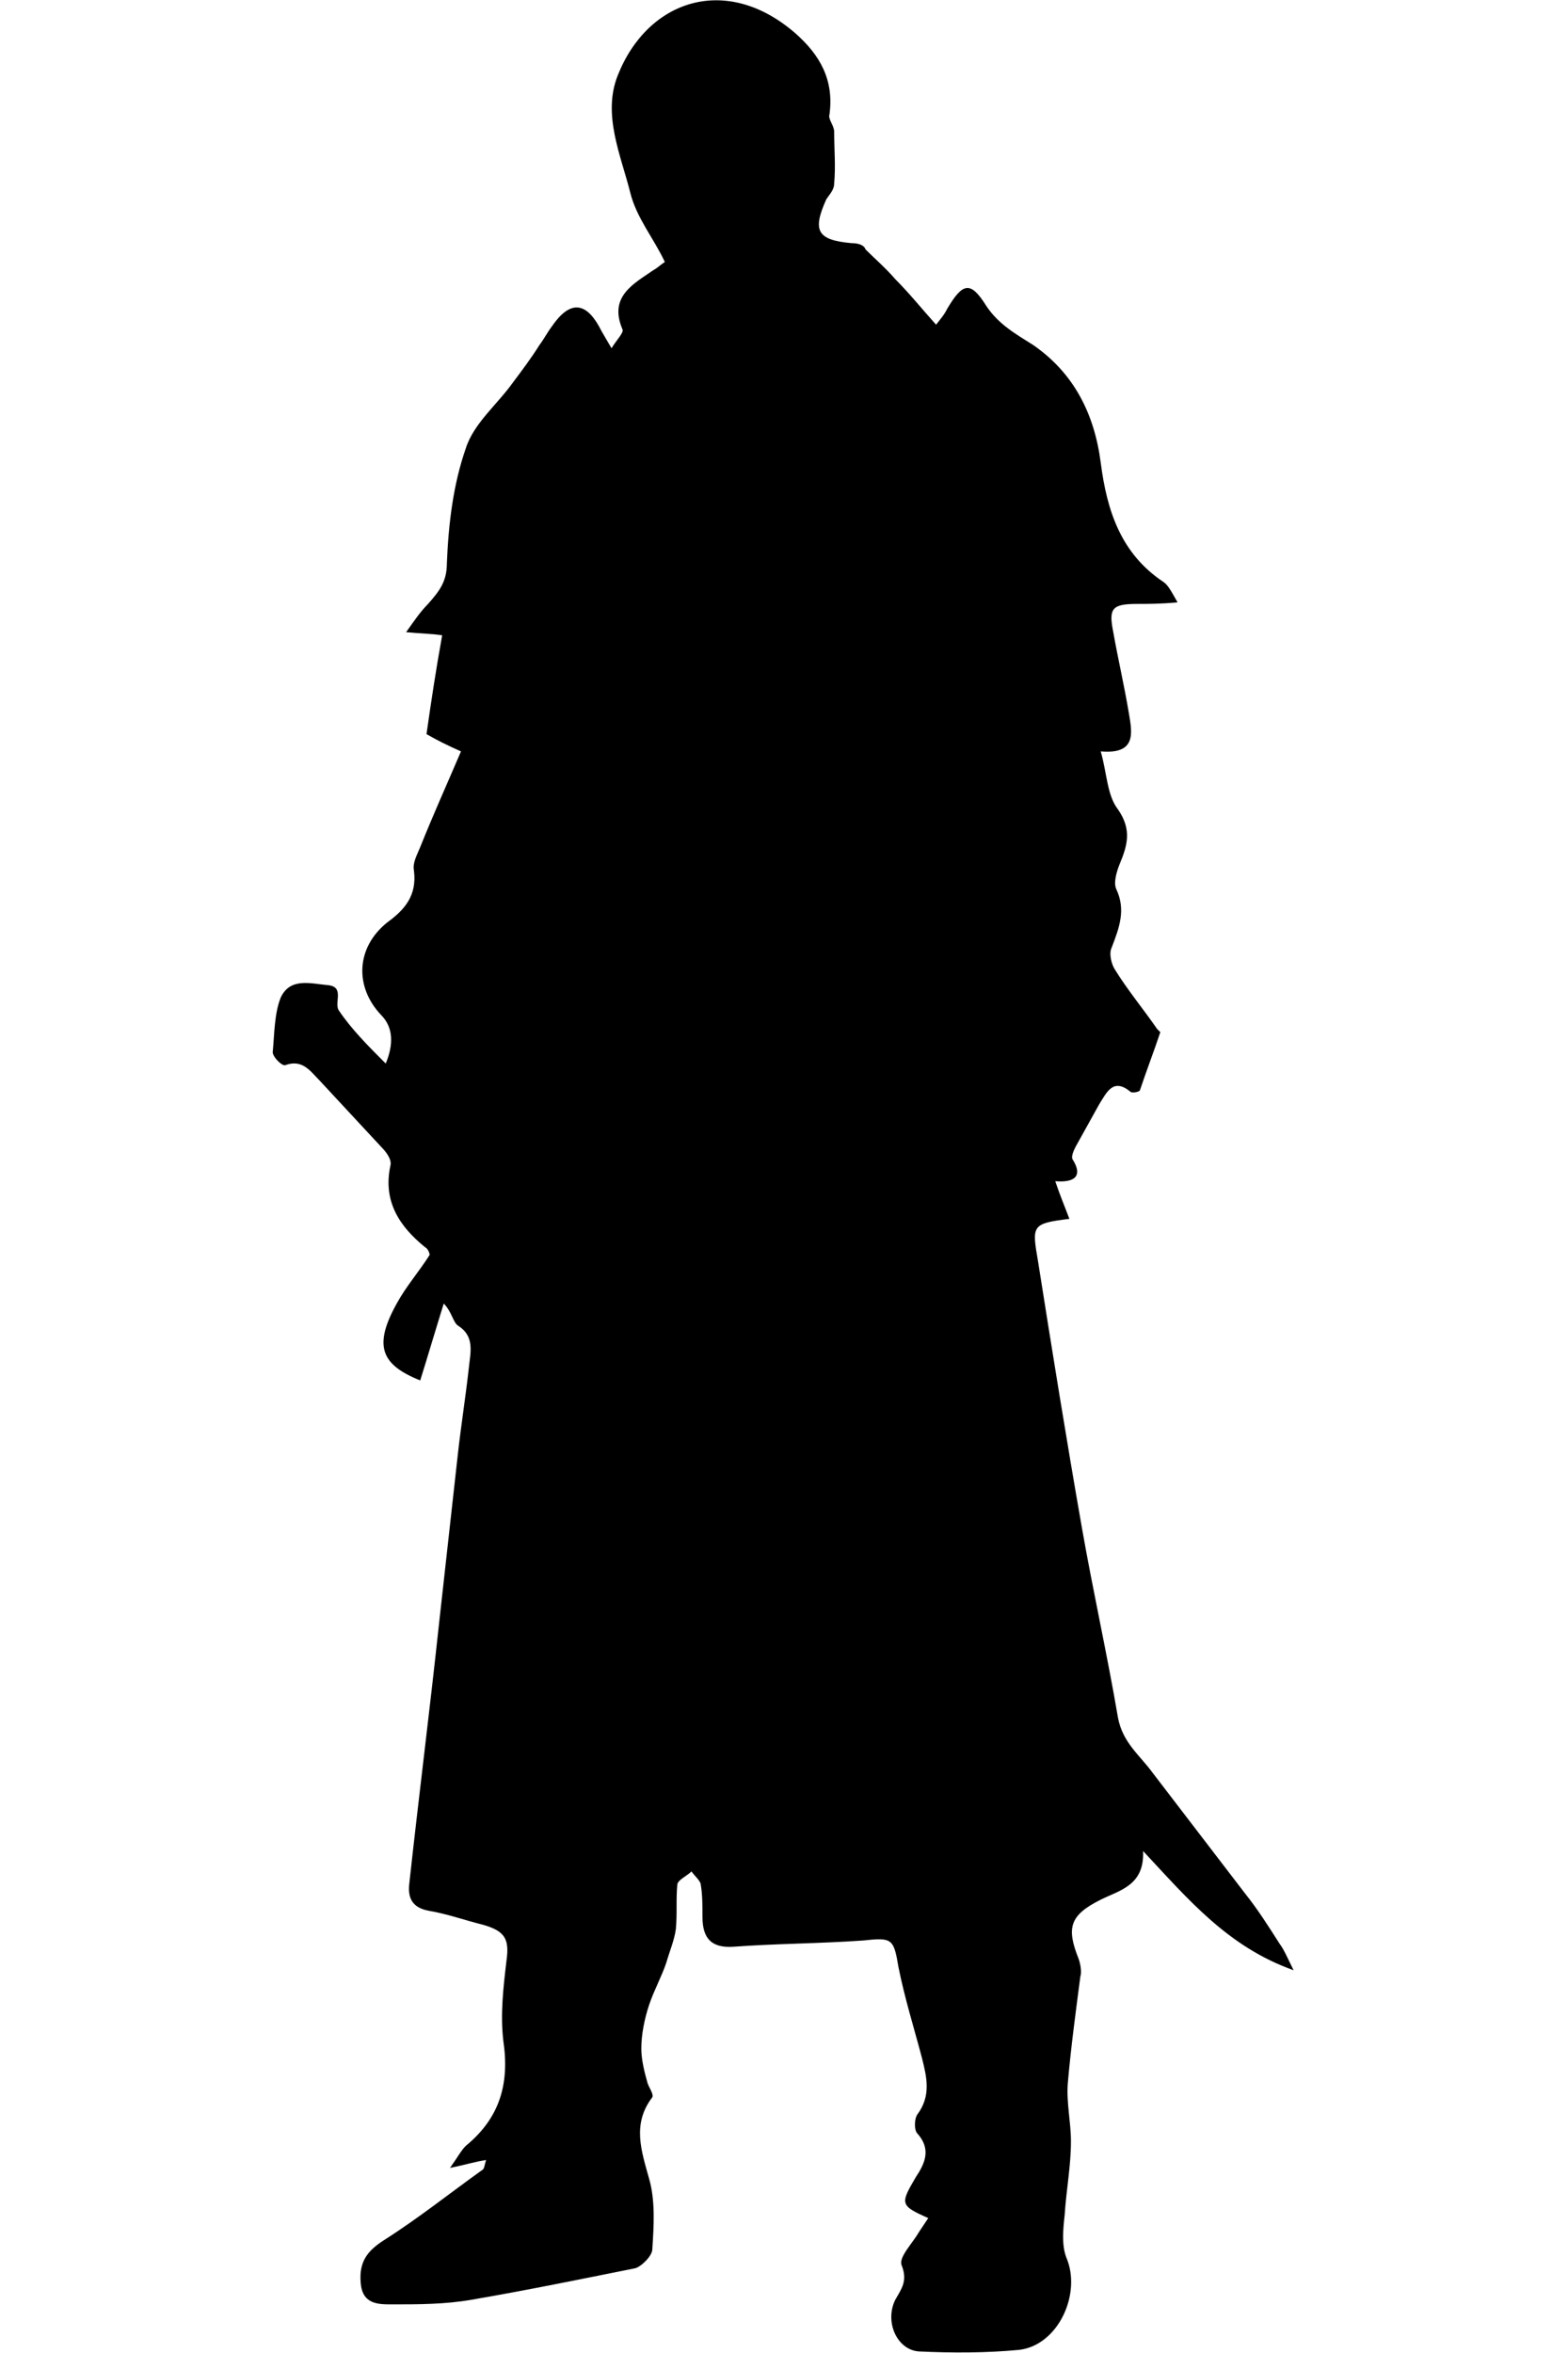 <?xml version="1.0" encoding="utf-8"?>
<!-- Generator: Adobe Illustrator 24.1.3, SVG Export Plug-In . SVG Version: 6.00 Build 0)  -->
<svg version="1.1" id="Layer_1" xmlns="http://www.w3.org/2000/svg" xmlns:xlink="http://www.w3.org/1999/xlink" x="0px" y="0px"
	 viewBox="0 0 100 150" style="enable-background:new 0 0 100 150;" xml:space="preserve">
<path d="M67.3,75.3c0.3,0.9,0.6,1.6,0.9,2.4c-2.4,0.3-2.4,0.4-2,2.7c0.9,5.7,1.8,11.3,2.8,17c0.7,4,1.6,8,2.3,12.1
	c0.3,1.6,1.4,2.4,2.2,3.5c2,2.6,3.9,5.1,5.9,7.7c0.8,1,1.5,2.1,2.2,3.2c0.3,0.4,0.5,0.9,0.9,1.7c-4.2-1.5-6.7-4.5-9.6-7.6
	c0.1,2.2-1.5,2.5-2.7,3.1c-2,1-2.2,1.8-1.4,3.8c0.1,0.3,0.2,0.8,0.1,1.1c-0.3,2.3-0.6,4.5-0.8,6.8c-0.1,1.2,0.2,2.5,0.2,3.7
	c0,1.6-0.3,3.1-0.4,4.7c-0.1,0.9-0.2,1.9,0.1,2.7c1,2.3-0.5,5.6-3,5.9c-2.1,0.2-4.3,0.2-6.4,0.1c-1.4-0.1-2.2-1.9-1.5-3.3
	c0.4-0.7,0.8-1.2,0.4-2.2c-0.2-0.5,0.7-1.4,1.1-2.1c0.2-0.3,0.4-0.6,0.6-0.9c-1.8-0.8-1.8-0.9-0.8-2.6c0.6-0.9,1-1.8,0.1-2.8
	c-0.2-0.2-0.2-0.9,0-1.2c0.9-1.2,0.6-2.4,0.3-3.6c-0.5-1.9-1.1-3.8-1.5-5.8c-0.3-1.8-0.4-1.9-2.2-1.7c-2.8,0.2-5.6,0.2-8.3,0.4
	c-1.4,0.1-2-0.5-2-1.9c0-0.7,0-1.4-0.1-2c0-0.3-0.4-0.6-0.6-0.9c-0.3,0.3-0.8,0.5-0.9,0.8c-0.1,1,0,1.9-0.1,2.9
	c-0.1,0.7-0.4,1.4-0.6,2.1c-0.3,0.9-0.8,1.8-1.1,2.7c-0.3,0.9-0.5,1.9-0.5,2.8c0,0.7,0.2,1.5,0.4,2.2c0.1,0.3,0.4,0.7,0.3,0.9
	c-1.3,1.7-0.7,3.4-0.2,5.2c0.4,1.4,0.3,3,0.2,4.5c0,0.4-0.7,1.1-1.1,1.2c-3.5,0.7-6.9,1.4-10.4,2c-1.7,0.3-3.4,0.3-5.1,0.3
	c-0.9,0-1.9,0-2-1.4c-0.1-1.3,0.4-2,1.5-2.7c2.2-1.4,4.2-3,6.3-4.5c0.1-0.1,0.1-0.3,0.2-0.6c-0.7,0.1-1.3,0.3-2.3,0.5
	c0.5-0.7,0.7-1.1,1-1.4c2.2-1.8,2.8-4,2.4-6.7c-0.2-1.7,0-3.4,0.2-5.1c0.2-1.4-0.1-1.9-1.5-2.3c-1.2-0.3-2.3-0.7-3.5-0.9
	c-1-0.2-1.3-0.8-1.2-1.7c0.6-5.5,1.3-11,1.9-16.6c0.4-3.6,0.8-7.2,1.2-10.8c0.2-1.8,0.5-3.7,0.7-5.5c0.1-1,0.4-2-0.7-2.7
	c-0.3-0.2-0.4-0.9-0.9-1.4c-0.5,1.6-1,3.3-1.5,4.9c-2.5-1-3-2.2-1.5-4.9c0.6-1.1,1.4-2,2.1-3.1c0-0.1-0.1-0.4-0.3-0.5
	c-1.6-1.3-2.7-2.9-2.2-5.2c0.1-0.4-0.3-0.9-0.6-1.2c-1.3-1.4-2.6-2.8-3.9-4.2c-0.6-0.6-1.1-1.4-2.2-1c-0.2,0.1-0.9-0.6-0.8-0.9
	c0.1-1.1,0.1-2.4,0.5-3.4c0.6-1.3,1.9-0.9,3-0.8c1.1,0.1,0.4,1.1,0.7,1.6c0.8,1.2,1.9,2.3,3,3.4c0.5-1.2,0.5-2.3-0.3-3.1
	c-1.7-1.8-1.6-4.3,0.4-5.9c1.1-0.8,1.9-1.7,1.7-3.3c-0.1-0.5,0.2-1,0.4-1.5c0.8-2,1.7-4,2.6-6.1c-0.9-0.4-1.5-0.7-2.2-1.1
	c0.3-2.1,0.6-4.1,1-6.3c-0.6-0.1-1.3-0.1-2.3-0.2c0.5-0.7,0.9-1.3,1.4-1.8c0.7-0.8,1.2-1.4,1.2-2.6c0.1-2.5,0.4-5,1.2-7.3
	c0.5-1.6,2-2.8,3-4.2c0.6-0.8,1.2-1.6,1.7-2.4c0.3-0.4,0.5-0.8,0.8-1.2c1.1-1.6,2.1-1.6,3,0c0.2,0.4,0.4,0.7,0.8,1.4
	c0.3-0.5,0.8-1,0.7-1.2c-0.9-2.1,0.7-2.9,2-3.8c0.2-0.1,0.4-0.3,0.7-0.5c-0.7-1.5-1.8-2.8-2.2-4.4c-0.6-2.4-1.8-5-0.8-7.5
	c1.9-4.8,6.9-6.5,11.3-2.7c1.6,1.4,2.5,3,2.2,5.2c-0.1,0.3,0.3,0.7,0.3,1.1c0,1.1,0.1,2.2,0,3.3c0,0.4-0.3,0.7-0.5,1
	c-0.9,2-0.6,2.6,1.6,2.8c0.4,0,0.8,0.1,0.9,0.4c0.6,0.6,1.3,1.2,1.9,1.9c0.9,0.9,1.7,1.9,2.6,2.9c0.3-0.4,0.5-0.6,0.7-1
	c1-1.7,1.5-1.8,2.5-0.2c0.8,1.2,1.9,1.8,3,2.5c2.6,1.8,3.9,4.4,4.3,7.5c0.4,3.1,1.3,5.8,4,7.6c0.3,0.2,0.5,0.6,0.9,1.3
	c-1.1,0.1-1.9,0.1-2.6,0.1c-1.6,0-1.8,0.3-1.5,1.8c0.3,1.7,0.7,3.4,1,5.2c0.2,1.2,0.5,2.6-1.8,2.4c0.4,1.4,0.4,2.8,1.1,3.7
	c0.9,1.3,0.6,2.3,0.1,3.5c-0.2,0.5-0.4,1.2-0.2,1.6c0.6,1.3,0.2,2.4-0.3,3.7c-0.2,0.4,0,1.1,0.2,1.4c0.8,1.3,1.8,2.5,2.7,3.8
	c0.1,0.1,0.2,0.2,0.2,0.2c-0.4,1.2-0.9,2.5-1.3,3.7c0,0.1-0.5,0.2-0.6,0.1c-1.1-0.9-1.5,0-2,0.8c-0.5,0.9-1,1.8-1.5,2.7
	c-0.1,0.2-0.3,0.6-0.2,0.8C69.1,75,68.5,75.4,67.3,75.3z"/>
</svg>
